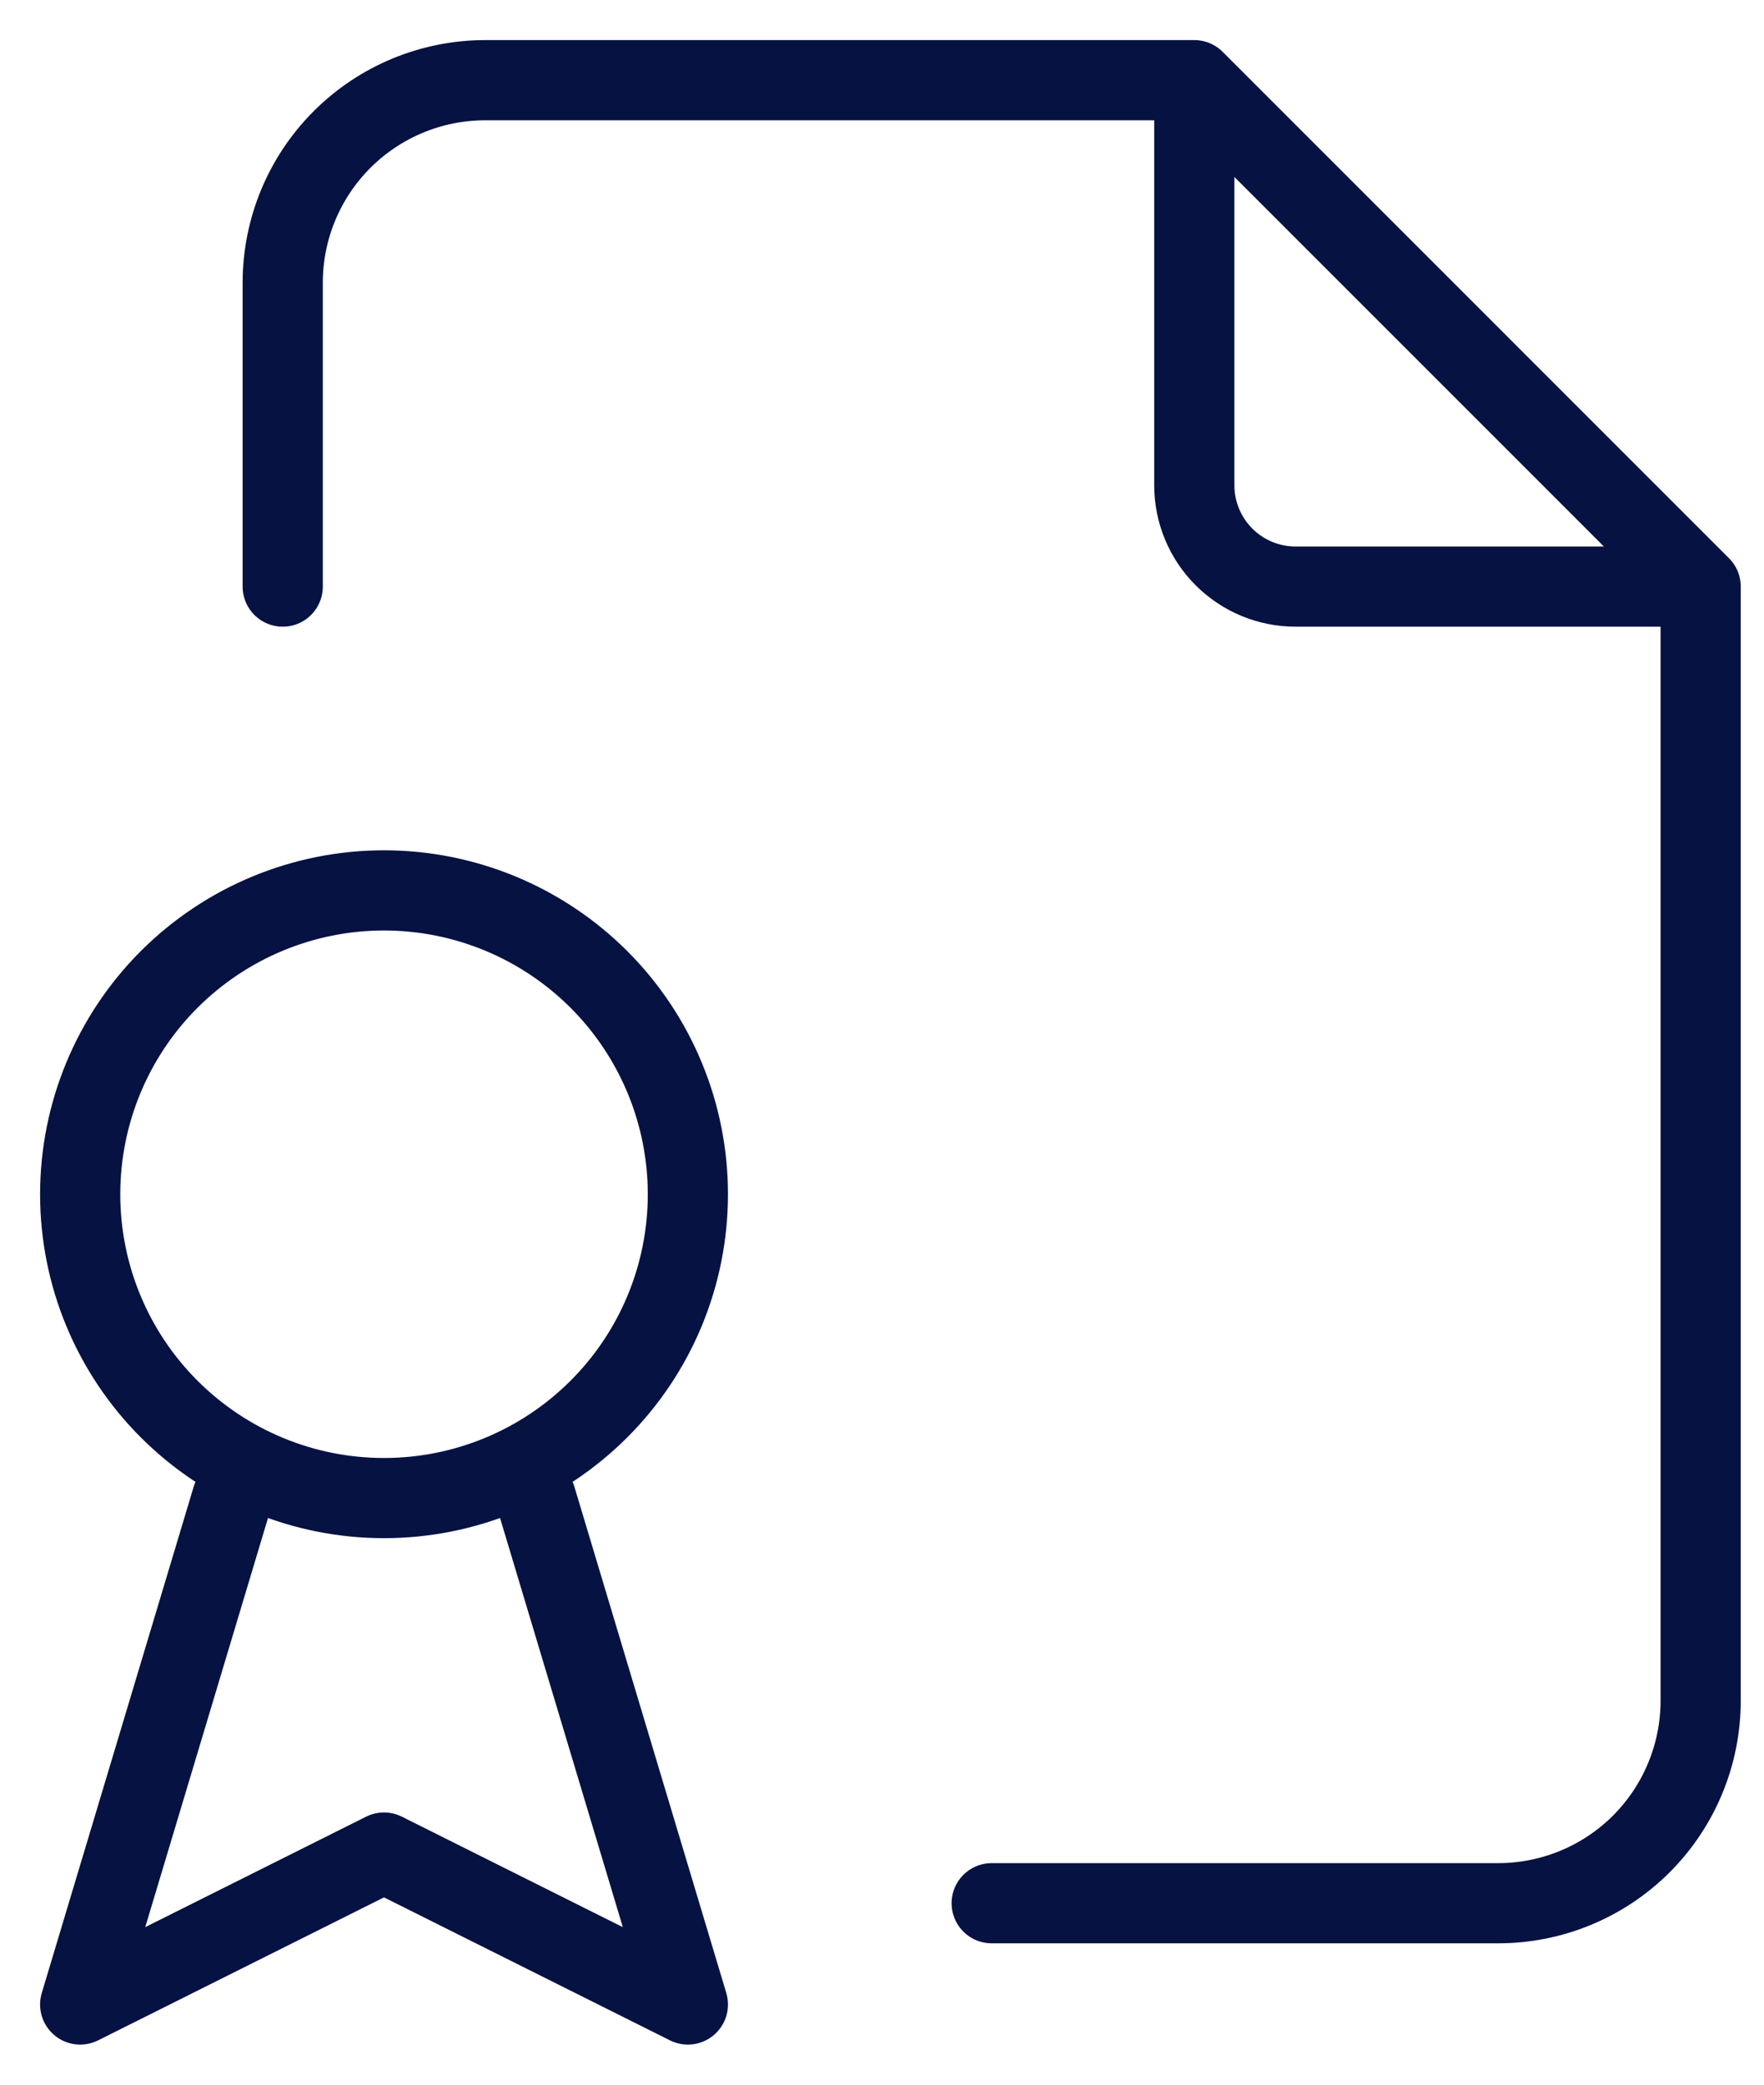 <svg width="22" height="26" viewBox="0 0 22 26" fill="none" xmlns="http://www.w3.org/2000/svg">
<path d="M14.895 1V6.053C14.895 6.388 15.028 6.709 15.265 6.946C15.502 7.183 15.823 7.316 16.158 7.316H21.21M14.895 1H6.053C5.383 1 4.74 1.266 4.266 1.74C3.792 2.214 3.526 2.856 3.526 3.526V7.316M14.895 1L21.21 7.316M21.21 7.316V21.21C21.21 21.881 20.944 22.523 20.471 22.997C19.997 23.471 19.354 23.737 18.684 23.737H12.368M2.895 18.684L1 25L4.789 23.105L8.579 25L6.684 18.684M1 14.895C1 15.9 1.399 16.864 2.11 17.574C2.821 18.285 3.784 18.684 4.789 18.684C5.795 18.684 6.758 18.285 7.469 17.574C8.18 16.864 8.579 15.9 8.579 14.895C8.579 13.89 8.18 12.926 7.469 12.215C6.758 11.505 5.795 11.105 4.789 11.105C3.784 11.105 2.821 11.505 2.11 12.215C1.399 12.926 1 13.89 1 14.895Z" stroke="#051242" stroke-linecap="round" stroke-linejoin="round"/>
</svg>
